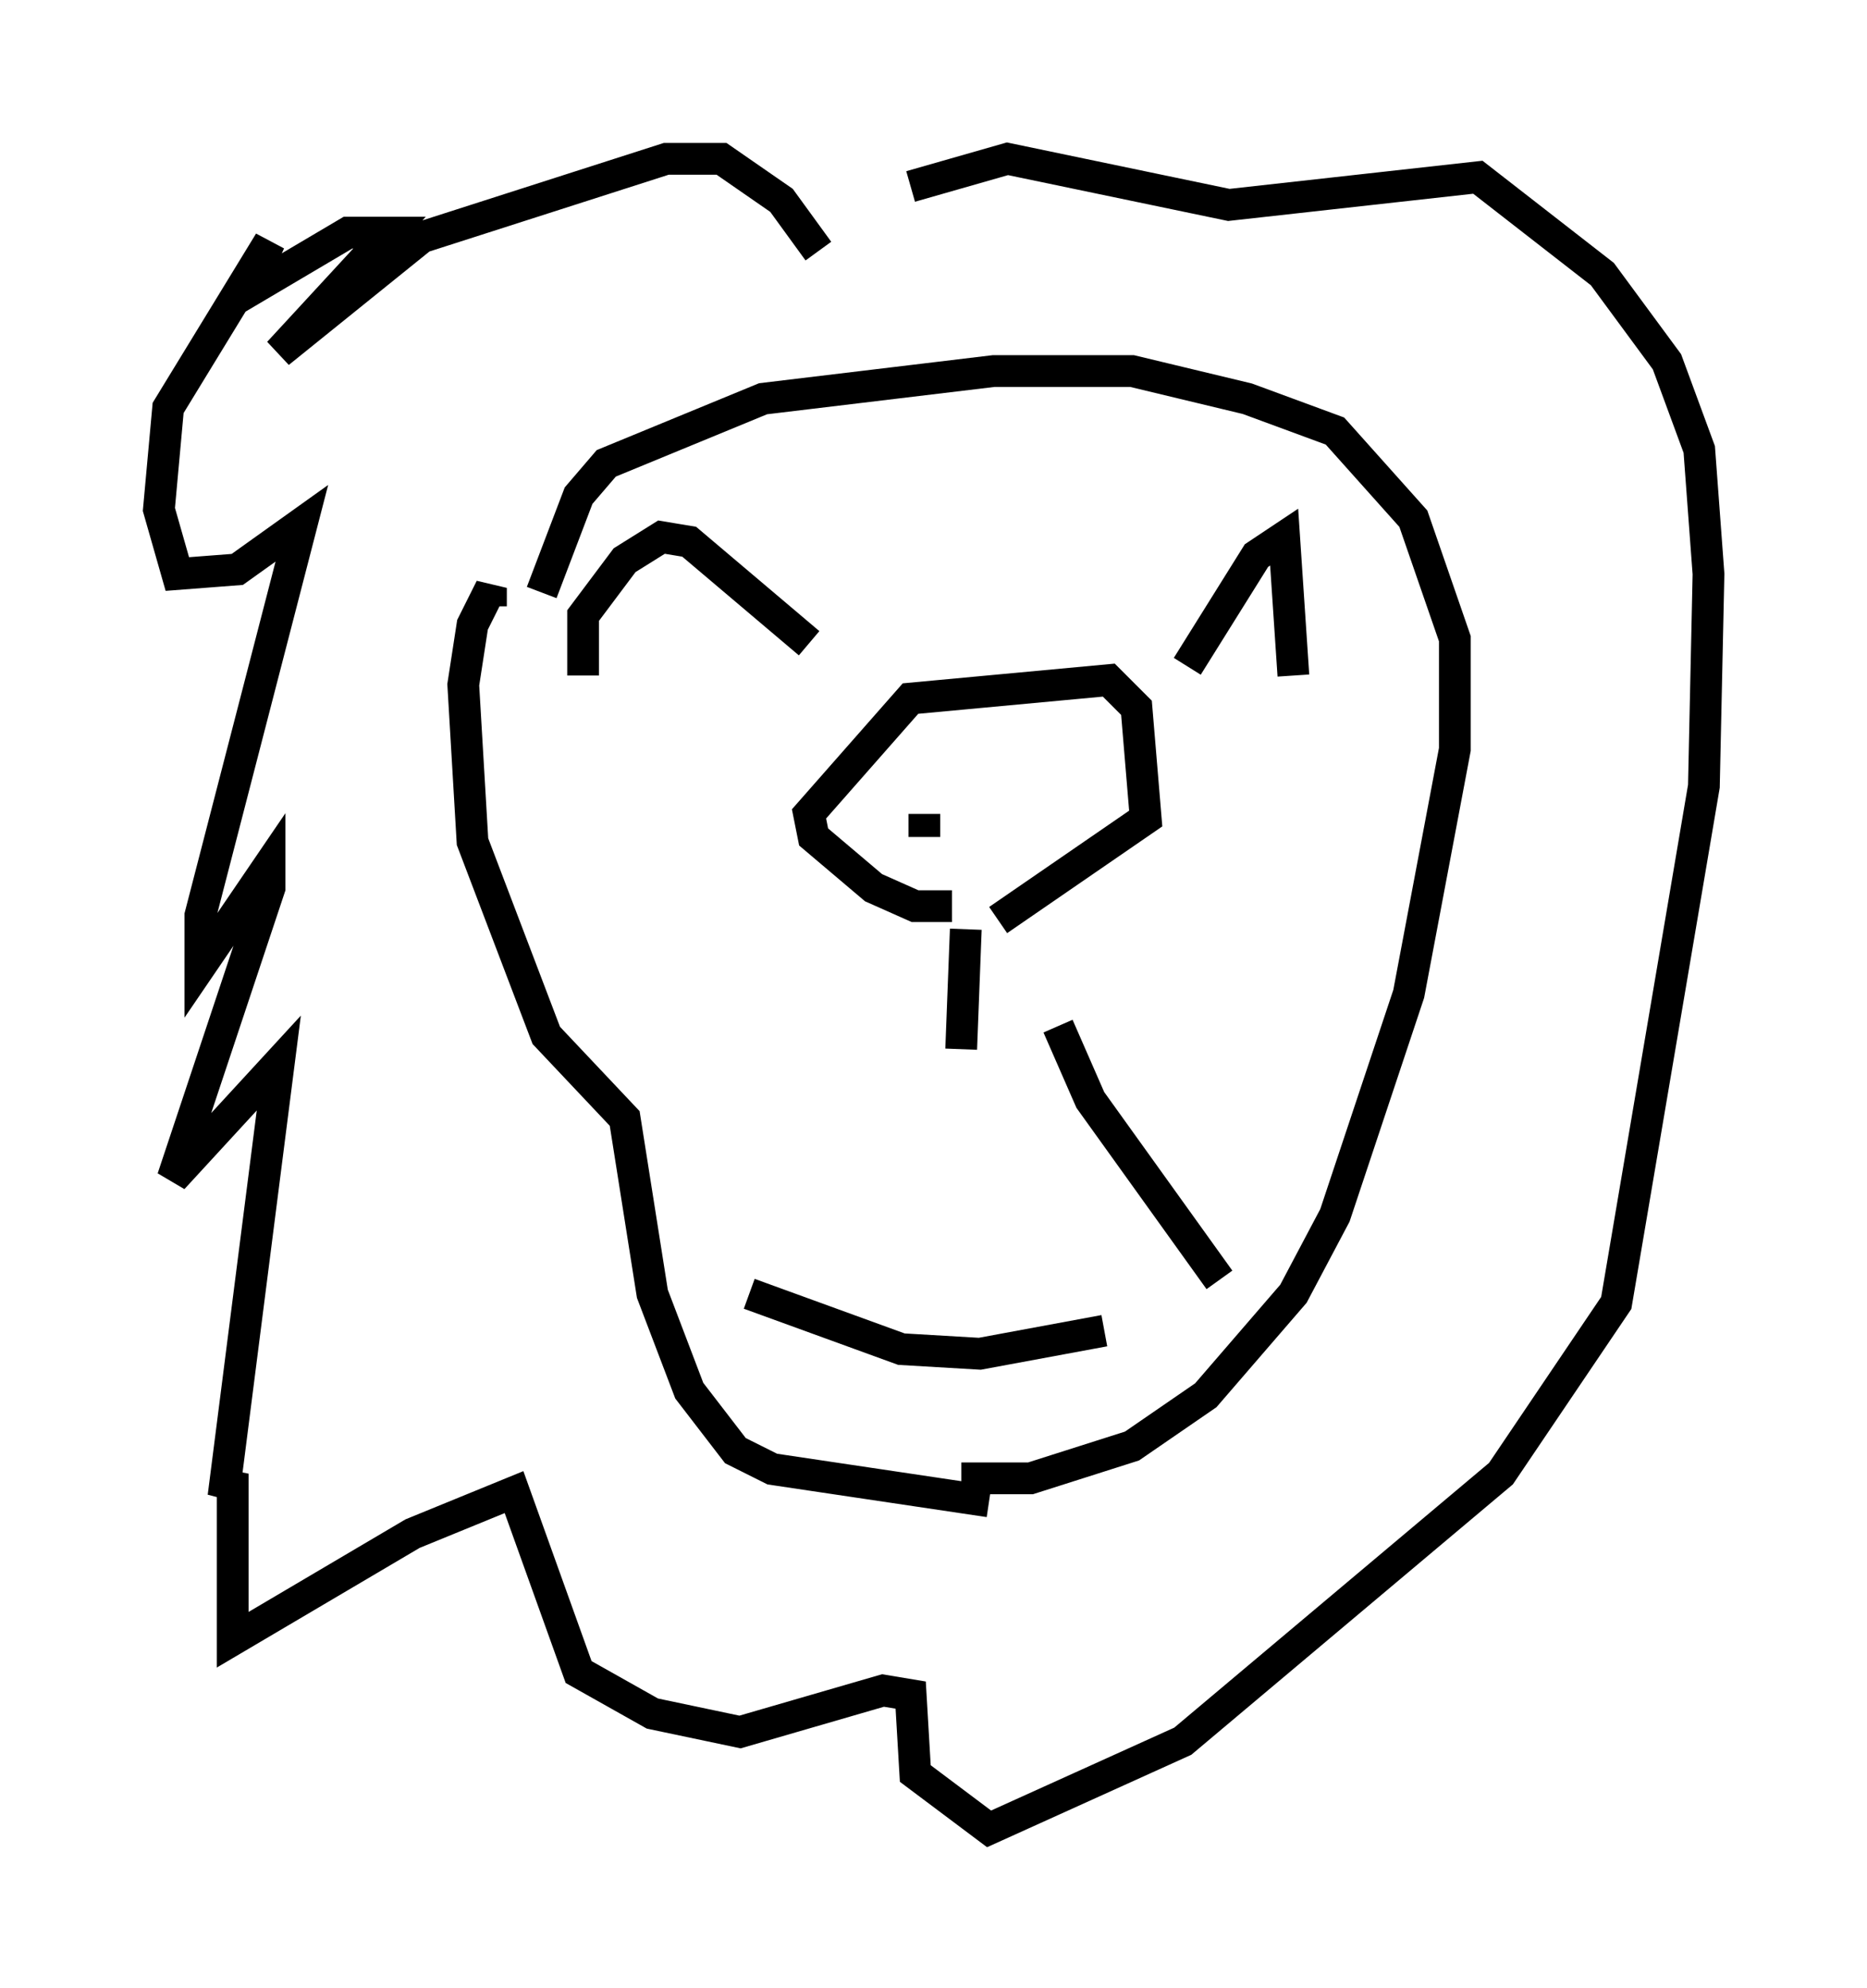 <?xml version="1.0" encoding="utf-8" ?>
<svg baseProfile="full" height="62.581" version="1.1" width="58.804" xmlns="http://www.w3.org/2000/svg" xmlns:ev="http://www.w3.org/2001/xml-events" xmlns:xlink="http://www.w3.org/1999/xlink"><defs /><rect fill="white" height="62.581" width="58.804" x="0" y="0" /><path d="M31, 32.598 m-6.536, 7.698 m8.86, -7.989 l1.017, 2.324 4.067, 5.665 m-8.134, -7.263 l0.145, -3.777 m-0.436, -0.726 l-1.162, 0.0 -1.307, -0.581 l-1.888, -1.598 -0.145, -0.726 l3.196, -3.631 6.246, -0.581 l0.872, 0.872 0.291, 3.486 l-4.648, 3.196 m-2.324, -2.615 l0.0, -0.726 m3.341, 0.726 l0.0, 0.0 m-14.089, -5.084 l0.0, -1.888 1.307, -1.743 l1.162, -0.726 0.872, 0.145 l3.777, 3.196 m11.911, 0.726 l2.179, -3.486 0.872, -0.581 l0.291, 4.358 m-25.274, -2.179 l0.0, -0.581 -0.581, 1.162 l-0.291, 1.888 0.291, 4.939 l2.324, 6.101 2.469, 2.615 l0.872, 5.52 1.162, 3.05 l1.453, 1.888 1.162, 0.581 l6.827, 1.017 m-7.553, -6.536 l4.793, 1.743 2.469, 0.145 l3.922, -0.726 m-4.503, 4.648 l2.179, 0.0 3.196, -1.017 l2.324, -1.598 2.76, -3.196 l1.307, -2.469 2.324, -6.972 l1.453, -7.698 0.0, -3.486 l-1.307, -3.777 -2.469, -2.76 l-2.76, -1.017 -3.631, -0.872 l-4.358, 0.0 -7.263, 0.872 l-4.939, 2.034 -0.872, 1.017 l-1.162, 3.05 m2.179, 3.486 l0.0, 0.0 m1.017, -1.162 l0.0, 0.0 m19.754, 1.162 l0.0, 0.0 m-14.235, -14.235 l-1.162, -1.598 -1.888, -1.307 l-1.743, 0.0 -7.698, 2.469 l-4.503, 3.631 3.486, -3.777 l-1.307, 0.0 -3.196, 1.888 l0.726, -1.598 -3.196, 5.229 l-0.291, 3.196 0.581, 2.034 l1.888, -0.145 2.034, -1.453 l-3.196, 12.346 0.0, 1.598 l2.179, -3.196 0.0, 0.726 l-3.05, 9.151 3.341, -3.631 l-1.743, 13.654 0.291, -0.726 l0.0, 5.229 5.665, -3.341 l3.196, -1.307 2.034, 5.665 l2.324, 1.307 2.76, 0.581 l4.503, -1.307 0.872, 0.145 l0.145, 2.469 2.324, 1.743 l6.101, -2.76 10.022, -8.425 l3.631, -5.374 2.76, -16.268 l0.145, -6.682 -0.291, -3.922 l-1.017, -2.76 -2.034, -2.76 l-3.922, -3.05 -7.844, 0.872 l-6.972, -1.453 -3.05, 0.872 " fill="none" stroke="black" stroke-width="1" /></svg>